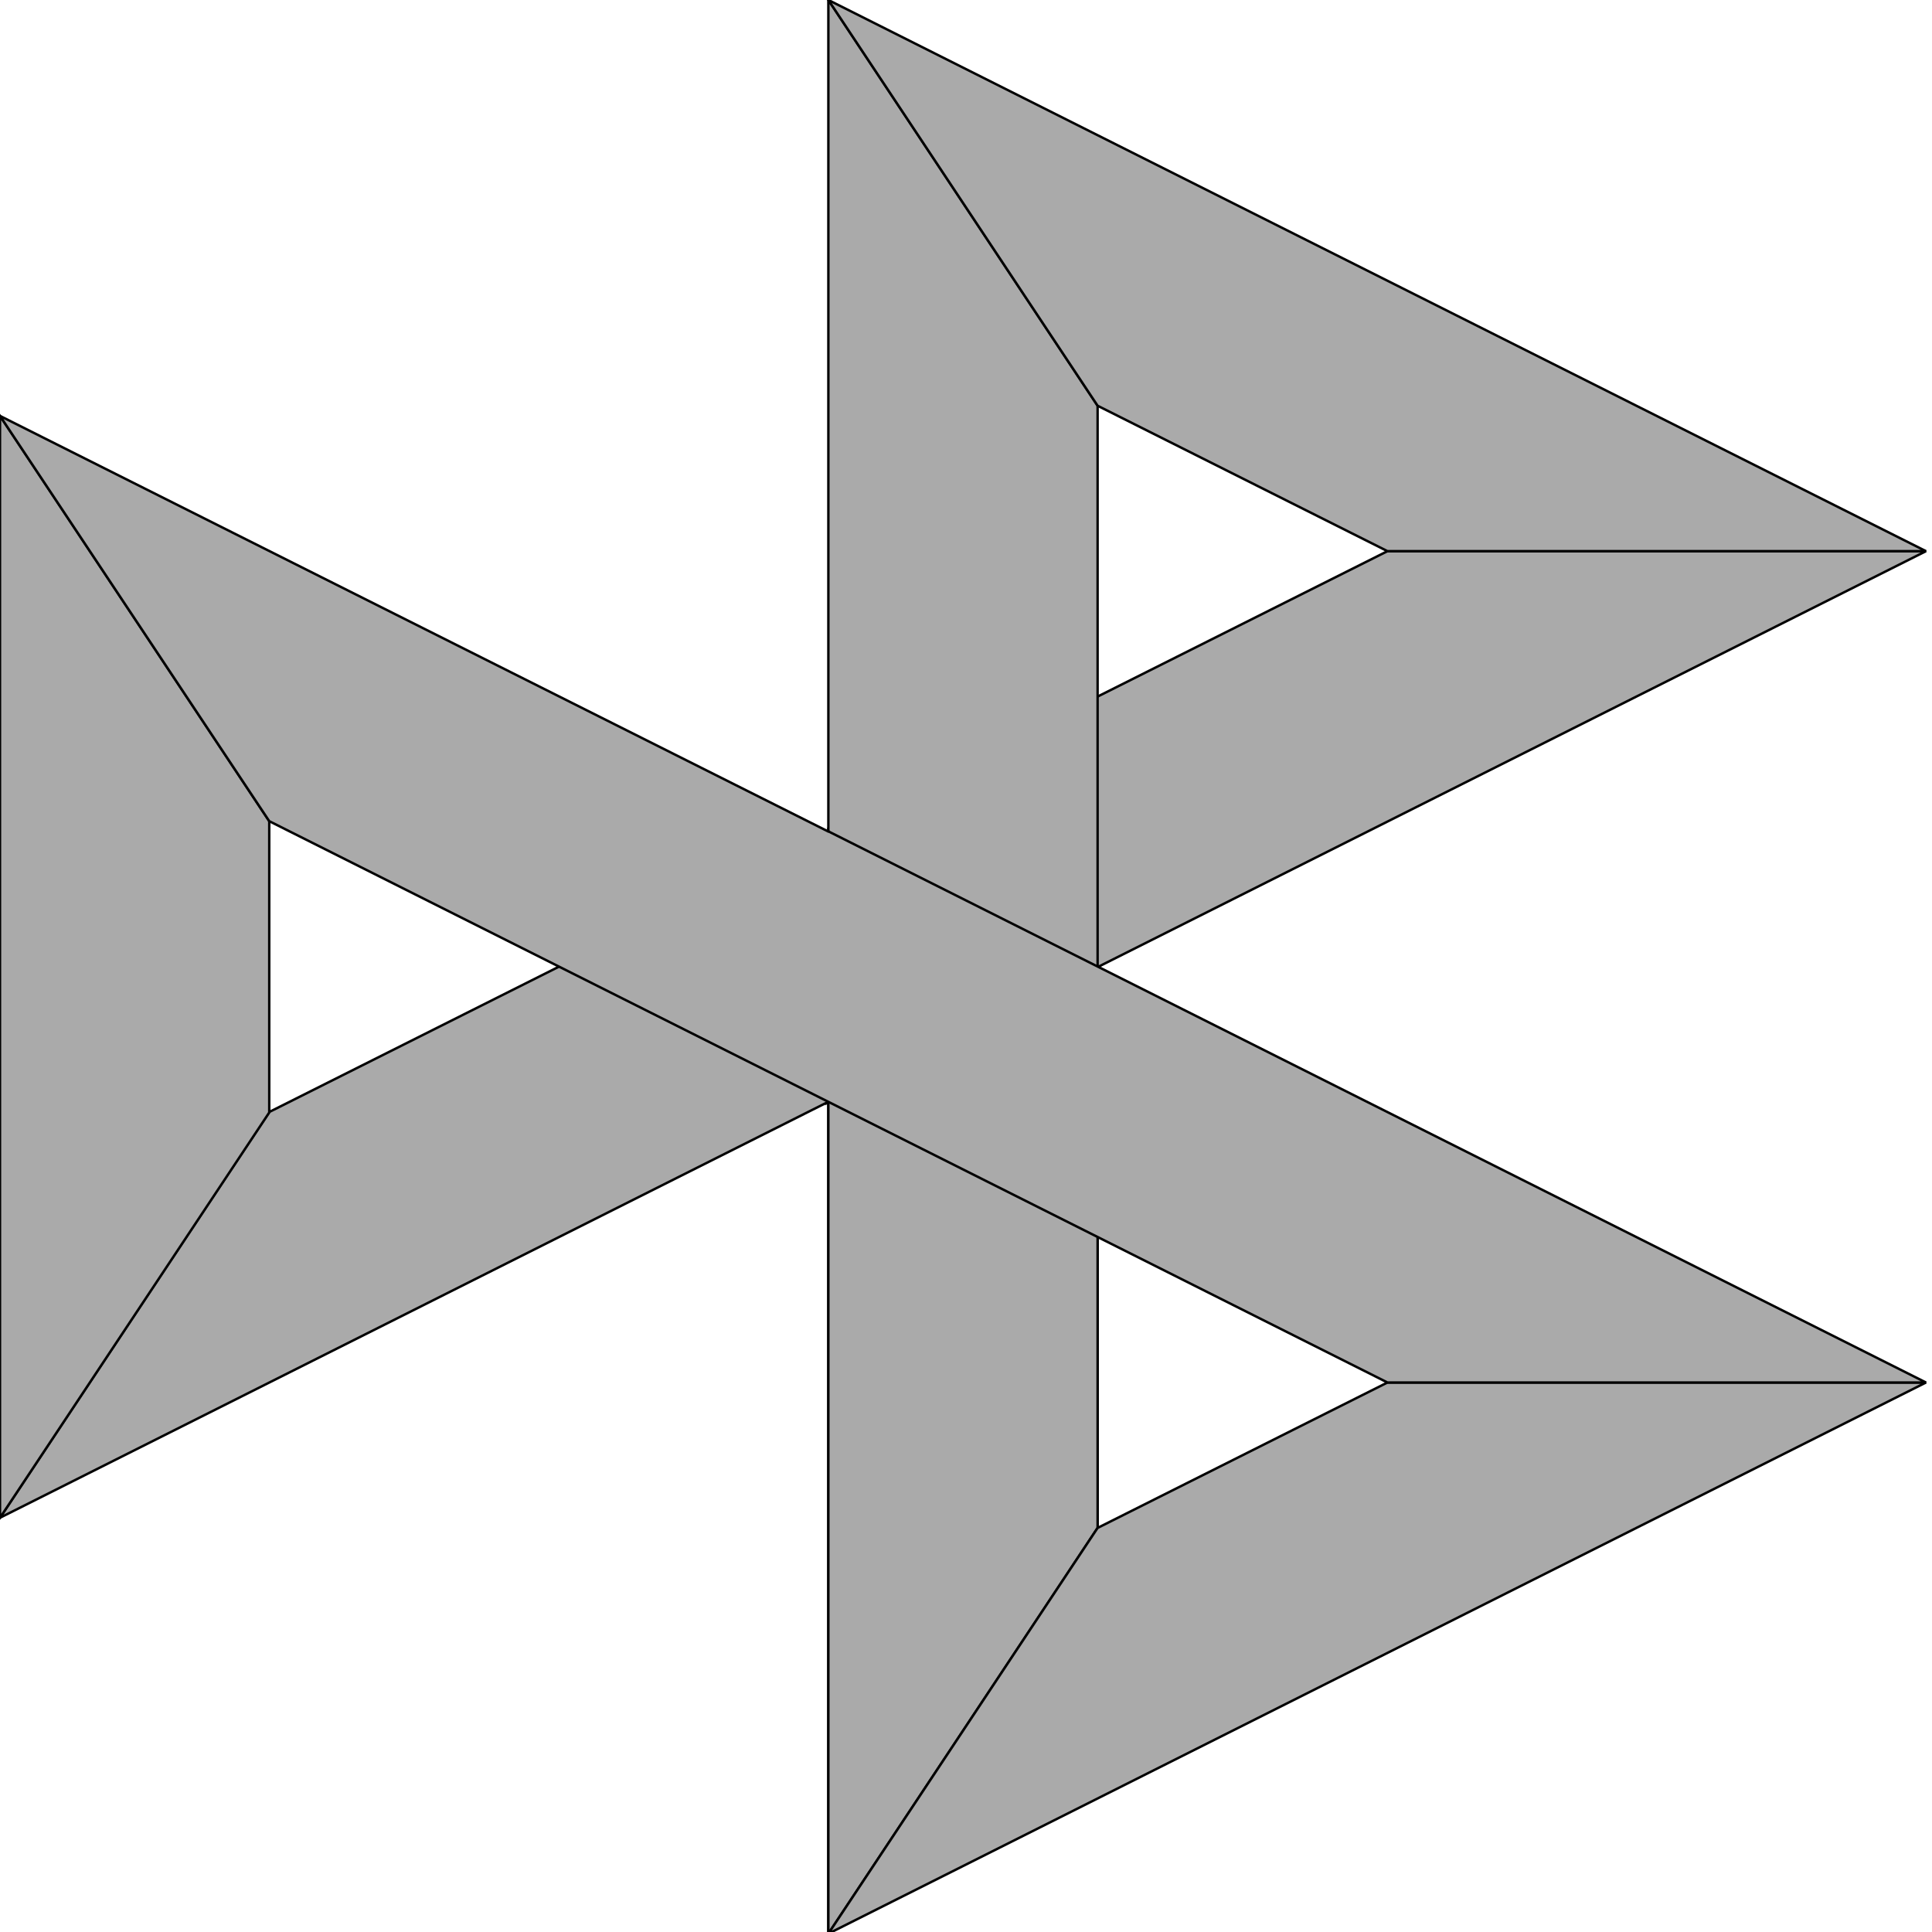<svg width="800" height="800" xmlns="http://www.w3.org/2000/svg" enable-background="new 0 0 1000 398.9" version="1.1" xml:space="preserve" transform="scale(1 1)">
 <g class="layer">
  <title>Layer 1</title>
  <g id="svg_1" stroke="null">
   <g id="svg_2" stroke="null">
    <g id="svg_3" stroke="null">
     <path class="st0" d="m231.517,400.243l-120.029,60.217l-111.488,168.006l454.494,-228.223l-222.977,0l0,0z" id="svg_4" fill="#aaaaaa" stroke="null"/>
    </g>
   </g>
   <g id="svg_5" stroke="null">
    <g id="svg_6" stroke="null">
     <path class="st1" d="m574.523,228.223l-120.029,60.217l-111.488,168.006l454.494,-228.223l-222.977,0l0,0z" id="svg_7" fill="#aaaaaa" stroke="null"/>
    </g>
   </g>
   <g id="svg_8" stroke="null">
    <g id="svg_9" stroke="null">
     <polygon class="st2" id="svg_10" points="454.494,168.006 343.006,0 343.006,344.241 343.006,456.445 343.006,800.686 454.494,632.681 " fill="#aaaaaa" stroke="null"/>
    </g>
   </g>
   <g id="svg_11" stroke="null">
    <g id="svg_12" stroke="null">
     <polygon class="st3" id="svg_13" points="343.006,0 454.494,168.006 574.523,228.223 797.5,228.223 " fill="#aaaaaa" stroke="null"/>
    </g>
   </g>
   <g id="svg_14" stroke="null">
    <g id="svg_15" stroke="null">
     <polygon class="st4" id="svg_16" points="343.006,344.241 343.006,800.686 454.494,632.681 454.494,512.247 " fill="#aaaaaa" stroke="null"/>
    </g>
   </g>
   <g id="svg_17" stroke="null">
    <g id="svg_18" stroke="null">
     <path class="st5" d="m574.523,572.464l-120.029,60.217l-111.488,168.006l454.494,-228.223l-222.977,0l0,0z" id="svg_19" fill="#aaaaaa" stroke="null"/>
    </g>
   </g>
   <g id="svg_20" stroke="null">
    <g id="svg_21" stroke="null">
     <polygon class="st6" id="svg_22" points="0,172.221 0,628.466 111.488,460.661 111.488,340.026 " fill="#aaaaaa" stroke="null"/>
    </g>
   </g>
   <g id="svg_23" stroke="null">
    <g id="svg_24" stroke="null">
     <polygon class="st7" id="svg_25" points="343.006,344.241 343.237,344.442 0,172.221 111.488,340.026 574.523,572.464 797.5,572.464 " fill="#aaaaaa" stroke="null"/>
    </g>
   </g>
  </g>
 </g>

</svg>
